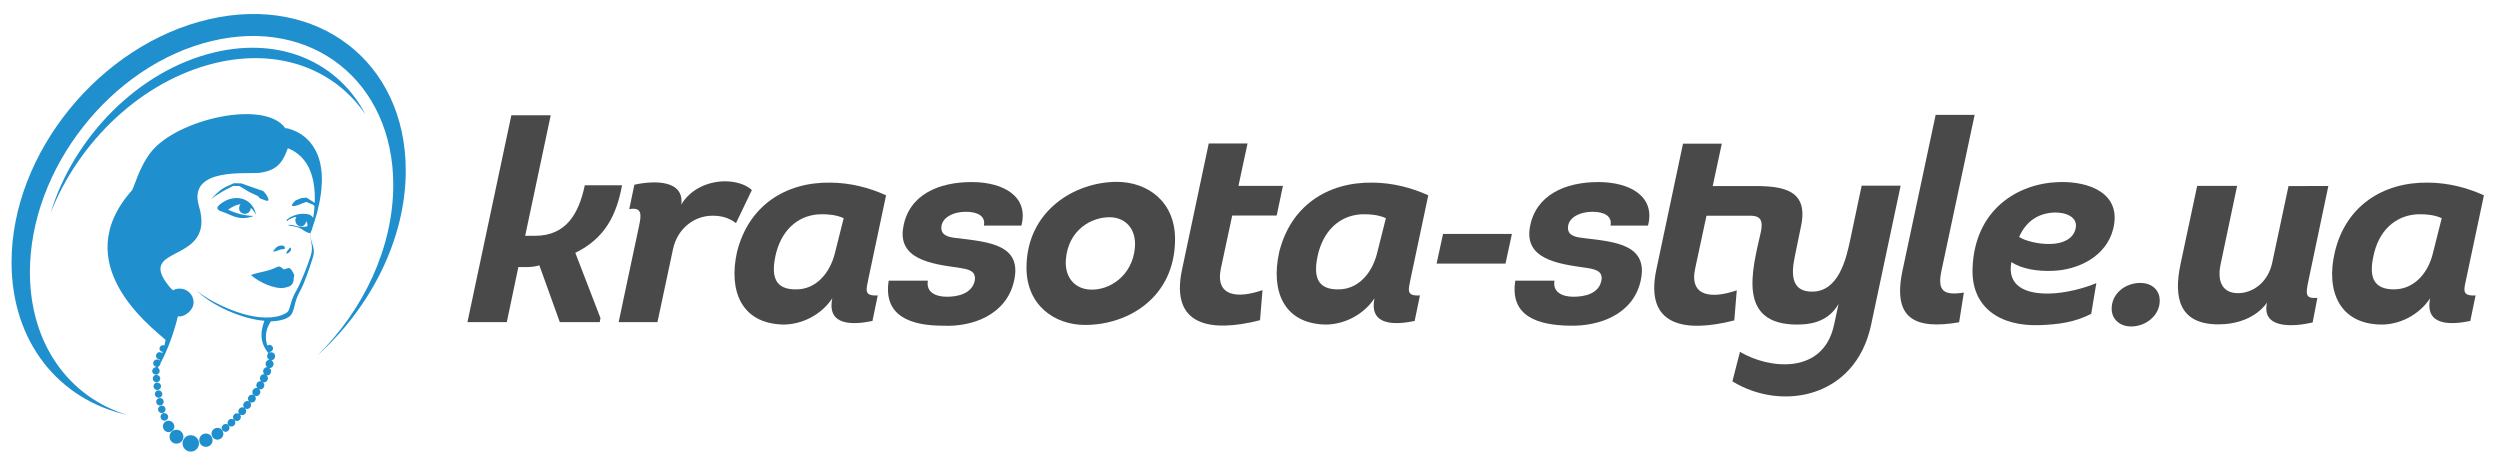 <?xml version="1.0" encoding="utf-8"?>
<!-- Generator: Adobe Illustrator 19.1.0, SVG Export Plug-In . SVG Version: 6.00 Build 0)  -->
<svg version="1.1" xmlns="http://www.w3.org/2000/svg" xmlns:xlink="http://www.w3.org/1999/xlink" x="0px" y="0px"
	 viewBox="0 0 1321 245" style="enable-background:new 0 0 1321 245;" xml:space="preserve">
<style type="text/css">
	.st0{fill:#4A494A;}
	.st1{fill-rule:evenodd;clip-rule:evenodd;fill:#1F8FCE;}
</style>
<g id="a_2_">
	<path class="st0" d="M1285.5,134c-2.7,10.9-10.3,18.8-20.3,18.9c-11.4,0.1-13.9-6.9-10.6-19.6c3.4-13.2,12.9-20.1,24.1-20.1
		c3.6,0,7.9,0.4,11.5,2.1L1285.5,134L1285.5,134z M1312.5,103.2c-8.8-4-18.7-6.6-29.3-6.7c-24.1-0.4-43.8,12.4-49.5,36.8
		c-4.8,20.4,2.4,37.9,24.5,38.2c9.6,0.1,19.9-4.9,25.9-13.9c-3.1,14.8,11.1,14.1,21.2,12l2.8-13.5c-7.5,0.4-6.2-2.9-4.9-9
		L1312.5,103.2L1312.5,103.2z"/>
</g>
<g id="u">
	<path class="st0" d="M1209.3,98.1l-8.7,40.9c-2.1,9.7-9.7,15.9-18.1,15.9c-7.3,0-11.3-5.1-9.1-15.4l8.7-41.3h-21.1l-8.8,41.3
		c-3.8,18-0.6,31.9,20.1,31.9c9.1,0,19.6-3.1,25.6-11.5c-3.1,13.9,13.6,12.9,24.1,10.5l2.5-13c-6.4,0.5-6.2-1.9-4.8-8.7l10.6-50.4
		H1209.3L1209.3,98.1z"/>
</g>
<g id="_x2E_">
	<path class="st0" d="M1126.1,172.5c7.8,0,15.1-5.8,15.1-13.6c0-5.8-4.3-9.4-10.3-9.4c-7.8,0-15.1,5.5-15.1,13.6
		C1115.8,168.6,1120,172.5,1126.1,172.5L1126.1,172.5z"/>
</g>
<g id="e">
	<path class="st0" d="M1066.9,125.2c4-9,10.9-12.6,18.6-12.9c5.5-0.2,12.9,2.1,11.2,8.7c-1.3,5.4-6.9,7.7-12.9,7.9
		C1077.2,129.2,1069.6,127.1,1066.9,125.2L1066.9,125.2z M1107.7,149.6c-6.3,2.7-16.6,5.4-24.8,5.5c-13,0.3-22.4-4.2-20.1-16.6
		c5.5,3.6,13.9,5,22.1,4.6c13-0.5,28-7.4,31.7-22.1c4.7-18.7-12.4-25.3-28.7-24.8c-22,0.7-44.5,14.7-45.6,45.5
		c-0.8,20.3,13.9,30.9,35.6,30.1c9.4-0.4,18.1-1.3,27.1-6L1107.7,149.6L1107.7,149.6z"/>
</g>
<g id="l">
	<path class="st0" d="M1022.8,60.7l-17.5,82.2c-5.5,25.9,6.9,31.3,29.9,27.4l2.5-15.7c-10.5,1.6-14.2-0.6-11.8-11.7l17.5-82.2
		H1022.8L1022.8,60.7z"/>
</g>
<g id="ty">
	<path class="st0" d="M915.4,201.5c26,16,65.1,8.9,73.3-29.9l15.6-73.5h-20.6l-6.1,28.9c-2.1,9.7-6,27.1-20.1,27.1
		c-10.3,0-11.4-7.9-9.1-18.7l3.3-16.1c3.9-18.7-9.1-21-24.4-21H905l4.8-22.4h-20.5c-4.7,22.2-9.4,44.4-14.1,66.6
		c-6.3,29.8,15,33.5,41.2,26.8l1.3-15.9c-12.9,4.5-25.2,3.6-22-11.4l6-28c8.3,0,15.8,0,24.1,0c4.8,0.3,5.8,3.1,4.6,8.7
		c-4.7,20.6-12.5,48.8,19.3,48.8c9,0,16.9-2.5,21.8-10.9l-2.4,11.1c-5.8,26.7-34.7,23.2-49.7,14.2L915.4,201.5L915.4,201.5z"/>
</g>
<g id="s_1_">
	<path class="st0" d="M800.7,148.2c-3.1,19.2,12.3,23.6,28.6,23.9c15.9,0.4,33.6-6,37.6-23.6c4.4-19.3-13.5-20.7-29.3-22.6
		c-4.3-0.5-9.1-1-9.1-5.5c0-5.4,6.3-8.5,12.9-8.5c6,0,10.6,2.1,9.6,7.3h19.8c4-15.3-9.3-23-26.3-23c-17.4,0-33.1,6.8-36.1,23.8
		c-3,16.9,14.8,19.4,28.9,21.4c4.8,0.7,10.2,1.4,8.8,7.2c-1.5,6.5-8.5,8.2-14.7,8.2c-6,0-11.1-2.5-10-8.5H800.7L800.7,148.2z"/>
</g>
<g id="_x2D_">
	<polygon class="st0" points="759.1,139.3 795.5,139.3 798.9,123.6 762.5,123.6 759.1,139.3 	"/>
</g>
<g id="a_1_">
	<path class="st0" d="M727.6,134c-2.8,10.9-10.3,18.9-20.3,18.9c-11.4,0.2-13.8-6.9-10.6-19.6c3.6-13.2,12.9-20.1,24.1-20.1
		c3.6,0,7.9,0.4,11.5,2.1L727.6,134L727.6,134z M754.7,103.2c-8.8-4-18.7-6.6-29.3-6.7c-24.1-0.4-43.5,12.4-49.5,36.8
		c-4.5,20.5,2.4,37.7,24.5,38.2c9.6,0,19.9-4.9,25.9-13.9c-3.1,14.8,11.1,14.1,21.2,12l2.8-13.5c-7.5,0.4-6.1-2.8-4.9-9L754.7,103.2
		L754.7,103.2z"/>
</g>
<g id="t">
	<path class="st0" d="M659.2,75.8h-20.5c-4.7,22.2-9.4,44.4-14.1,66.6c-6.4,29.8,15,33.5,41.2,26.8l1.3-15.9
		c-12.9,4.5-25.1,3.6-22-11.4l6-28h23.5l3.3-15.7h-23.5L659.2,75.8L659.2,75.8z"/>
</g>
<g id="o">
	<path class="st0" d="M563.2,137.2c1.2-15.7,13.6-22.8,23.9-22.4c7.6,0.4,13.3,6,12.6,15.8c-1.2,15.4-13.9,23.1-23.9,22.4
		C568.5,152.6,562.5,147.2,563.2,137.2L563.2,137.2z M620.9,126.3c0-19.7-14.4-30.2-30.8-30.2c-22.3,0-47.7,15.4-47.7,45.4
		c0,19.7,14.7,30.2,31,30.2C596.2,171.7,620.9,157.1,620.9,126.3L620.9,126.3z"/>
</g>
<g id="s">
	<path class="st0" d="M469.6,148.2c-3.1,19.2,12.3,23.9,28.6,23.9c15.9,0.8,33.7-6,37.6-23.6c4.5-19.3-13.5-20.6-29.3-22.6
		c-4.3-0.4-9.1-1-9.1-5.5c0-5.4,6.3-8.5,12.9-8.5c6,0,10.6,2.1,9.6,7.3h19.8c4-15.3-9.3-23-26.3-23c-17.4,0-33.2,6.7-36.1,23.8
		c-3.1,16.9,14.8,19.5,28.9,21.4c4.8,0.8,10,1.3,8.8,7.2c-1.6,6.4-8.5,8.2-14.7,8.2c-6,0-11.1-2.5-10-8.5H469.6L469.6,148.2z"/>
</g>
<g id="a">
	<path class="st0" d="M441.1,134c-2.8,10.9-10.3,18.9-20.3,18.9c-11.4,0.2-13.8-6.9-10.6-19.6c3.6-13.2,12.9-20.1,24.1-20.1
		c3.6,0,7.9,0.4,11.5,2.1L441.1,134L441.1,134z M468.2,103.2c-8.8-4-18.7-6.6-29.3-6.7c-24.1-0.4-43.5,12.4-49.5,36.8
		c-4.5,20.5,2.4,37.7,24.5,38.2c9.6,0,19.9-4.9,25.9-13.9c-3.1,14.8,11.1,14.1,21.2,12l2.8-13.5c-7.5,0.4-6.1-2.8-4.9-9L468.2,103.2
		L468.2,103.2z"/>
</g>
<g id="r">
	<path class="st0" d="M360,108.1c1.6-12.9-13.9-12.9-24.8-10.5l-2.7,12.9c6.9-1.2,6.4,3,5.2,8.8c-6,28.6-4.8,22.1-10.8,50.9h20.5
		l8.2-38.5c2.4-11.2,11.5-17.7,20.7-17.7c4.6-0.1,8.8,1,12.6,3.9l8.4-17.5c-3.4-3.1-8.8-4.6-14.4-4.6
		C374.1,95.9,364.8,99.9,360,108.1L360,108.1z"/>
</g>
<g id="k">
	<path class="st0" d="M277.5,124.6L291,60.9h-20.8L247,170.2h20.8l6.1-29.1h4.8c2.2,0,4.3-0.3,6.3-0.9l10.8,30h21.1l0.4-2.1
		L304,133.6c15.9-7.8,21.8-20.2,24.7-35.7H309c-3.1,14.8-9.7,26.7-26.3,26.7H277.5L277.5,124.6z"/>
</g>
<g id="lips">
	<path class="st1" d="M132.6,145.3c3.7,3.5,12.7,7.9,18,6.7c2.3-0.5,4.7-1.1,4.6-5.2c0.7-1.5-0.2-2.5-0.7-3.4
		c-1.6-2.6-1.8-1.8-4.5-1c-1.2-0.9-2.1-2.1-3.6-1.3C141.5,143.5,137.8,143.5,132.6,145.3L132.6,145.3z"/>
</g>
<g id="Krug">
	<path class="st1" d="M110.3,10.2c57.5-13.4,104.1,22.4,104.1,79.9c0,36.3-18.6,72.5-46.7,97.7c24.3-23.8,40.1-57,40.1-90.1
		c0-54.7-43-88.8-96-76c-53,12.7-96,67.4-96,122.1c0,38.1,20.8,66.1,51.3,75.4c-36-8-61-38.5-61-80.6C6.1,81,52.7,23.6,110.3,10.2
		L110.3,10.2z"/>
</g>
<g id="krug_x5F_small">
	<path class="st1" d="M113.2,27.7C73,37.3,38.9,72.5,26.7,112.6c14.9-37.9,48.3-70,87.1-79.3c33.8-8.1,63.2,3.4,79.3,27.2
		C179,33.2,148.6,19.2,113.2,27.7L113.2,27.7z"/>
</g>
<g id="golova">
	<path class="st1" d="M85.6,182.5c-0.9,0.2-1.5,1.2-1.3,2.1c0.2,0.7,0.8,1.2,1.6,1.3c-0.1,0.2-0.1,0.4-0.2,0.7
		c-0.5-0.4-1.2-0.6-1.8-0.5c-1,0.3-1.7,1.3-1.4,2.4c0.2,0.9,1.1,1.5,2,1.5c-0.1,0.2-0.2,0.3-0.2,0.5c-0.5-0.5-1.2-0.7-1.9-0.5
		c-1,0.3-1.7,1.4-1.4,2.4c0.2,0.8,0.9,1.3,1.6,1.4c0,0.1-0.1,0.1-0.1,0.2c-0.2,0-0.4,0-0.6,0.1c-1,0.3-1.7,1.4-1.4,2.4
		c0.1,0.3,0.4,1.6,2.4,1.4c1.1-0.3,1.7-1.4,1.4-2.4c-0.1-0.5-0.5-0.9-0.9-1.2c0.2-0.2,0.3-0.5,0.4-0.7c0.6-0.4,1-1,1-1.7
		c4.1-7.5,7.4-17.3,9.2-24.7c0.3,0,0.6,0,1,0c2.8,0,7.3-3.3,7.3-7.4c0-4.1-3.3-7.3-7.4-7.3c-1.3,0-2.5,0.3-3.5,0.9
		c-1.4-1.2-1.4-1.4-2.2-2.3c-18-22.3,25.3-11,15.9-42.3C99,88,131.2,92.2,137.3,91.3c9.1-1.3,12.1-5.4,14.8-13
		c11.7,4.7,14.7,16.6,14.2,29c0-0.1-0.1-0.1-0.1-0.2c-1.4-0.9-2.9-1.8-4.3-2.7c-0.9,0.1-1.8,0.2-2.7,0.3c-1,0.4-2,0.8-3,1.2
		c-5,4.7,1,2.8,3.6,1.5c0.7-0.2,1.4-0.5,2.1-0.7c1.2,0.5,2.4,1,3.6,1.5c0.2,0.3,0.4,0.5,0.7,0.8c-0.1,2-0.4,4.1-0.7,6.1
		c-1-1.4-2.1-2.3-6.5-2.1c-2.2,0.1-6,1.7-6.5,2.4c-0.3,0.4-1.6,0.6-0.8,1.4c0.8-0.8,3.5-2.3,4.8-2.1c0,0,0.1,0,0.1,0
		c-0.5,0.7-0.7,1.6-0.4,2.6c0.4,1.6,2,2.6,3.5,2.2c1.2-0.3,2-1.4,2-2.7c0.1,0.2,0.3,0.4,0.4,0.7c0.4,0.7,0.5,1.4,0.2,2.1
		c0,0.1-0.2,0.1-0.3,0.1c-0.1,0-0.1,0-0.2,0c-1.4,0.4-5.6,0-6.4-0.6c-0.1-0.1-2.8-0.4-3.1-0.3c0.5,0.8,2.3,0.4,3.1,0.9
		c0,0,2.9,0.3,4.8,1.9c0.4,0.3,3.3,2,3.6,1.5c0.3,5.2,1.9,7,0.4,12c-1.6,5.1-5.3,14.5-7.6,18.4c-1.6,2.8-2.4,5-3,7.2
		c-1.2,3.9-0.8,4.2-5,5.9c-2.1,0.8-3,0.7-5.5,1.1c-15.2,1.2-34.9-10-39.6-14.6c8,8.3,24.4,15.5,36.2,16.4
		c-1.6,4.7-3.2,10.5,2.1,17.1c-0.5,0.5-0.8,1.3-0.6,2.1c0.2,0.6,0.6,1.1,1.1,1.4c-0.1,0-0.3,0-0.4,0.1c-1.1,0.3-1.8,1.5-1.5,2.6
		c0.1,0.5,0.4,0.9,0.9,1.2c-0.2,0-0.5,0-0.7,0.1c-1.1,0.3-1.8,1.5-1.5,2.6c0.1,0.5,0.4,0.9,0.7,1.1c-0.3-0.1-0.6,0-0.9,0
		c-1.1,0.3-1.8,1.5-1.5,2.6c0.1,0.4,0.3,0.8,0.7,1.1c-0.4-0.1-0.7-0.1-1.1,0c-1.1,0.3-1.8,1.5-1.5,2.6c0.1,0.4,0.3,0.7,0.6,1
		c-0.4-0.1-0.8-0.2-1.2,0c-1.1,0.3-1.8,1.5-1.5,2.6c0.1,0.4,0.3,0.7,0.6,1c-0.4-0.2-0.9-0.2-1.4-0.1c-1.1,0.3-1.8,1.4-1.5,2.6
		c0.1,0.4,0.3,0.7,0.5,0.9c-0.4-0.2-1-0.3-1.5-0.1c-1.1,0.3-1.8,1.4-1.5,2.6c0.1,0.3,0.3,0.6,0.5,0.9c-0.5-0.3-1-0.4-1.6-0.2
		c-1.1,0.3-1.8,1.4-1.5,2.6c0.1,0.3,0.2,0.6,0.4,0.8c-0.5-0.3-1.1-0.4-1.7-0.3c-1.1,0.3-1.8,1.4-1.5,2.6c0.1,0.3,0.2,0.6,0.4,0.8
		c-0.5-0.4-1.2-0.5-1.8-0.4c-1.1,0.3-1.8,1.4-1.5,2.5c0.1,0.3,0.2,0.5,0.4,0.7c-0.5-0.5-1.2-0.7-2-0.5c-1.1,0.3-1.8,1.4-1.5,2.5
		c0.3,1.1,1.4,1.8,2.5,1.5c1.1-0.3,1.8-1.4,1.5-2.5c-0.1-0.3-0.2-0.5-0.4-0.8c0.5,0.5,1.2,0.7,2,0.5c1.1-0.3,1.8-1.4,1.5-2.5
		c-0.1-0.3-0.2-0.6-0.4-0.8c0.5,0.4,1.2,0.5,1.8,0.4c1.1-0.3,1.8-1.4,1.5-2.6c-0.1-0.3-0.2-0.6-0.4-0.8c0.5,0.3,1.1,0.4,1.7,0.3
		c1.1-0.3,1.8-1.4,1.5-2.6c-0.1-0.3-0.3-0.6-0.5-0.9c0.5,0.3,1,0.4,1.6,0.2c1.1-0.3,1.8-1.4,1.5-2.6c-0.1-0.4-0.3-0.7-0.5-0.9
		c0.4,0.2,1,0.3,1.5,0.1c1.1-0.3,1.8-1.4,1.5-2.6c-0.1-0.4-0.3-0.7-0.5-0.9c0.4,0.2,0.9,0.2,1.4,0.1c1.1-0.3,1.8-1.5,1.5-2.6
		c-0.1-0.4-0.3-0.7-0.6-1c0.4,0.1,0.8,0.2,1.2,0.1c1.1-0.3,1.8-1.5,1.5-2.6c-0.1-0.4-0.3-0.8-0.7-1.1c0.4,0.1,0.7,0.1,1.1,0
		c1.1-0.3,1.8-1.5,1.5-2.6c-0.1-0.5-0.4-0.9-0.7-1.1c0.3,0.1,0.6,0,0.9,0c1.1-0.3,1.8-1.5,1.5-2.6c-0.1-0.5-0.4-0.9-0.9-1.2
		c0.2,0,0.5,0,0.7-0.1c1.1-0.3,1.8-1.5,1.5-2.6c-0.2-0.6-0.6-1.1-1.1-1.4c0.1,0,0.2,0,0.4-0.1c0.5-0.1,0.9-0.4,1.1-0.7l0.3-0.6
		c0.2-0.4,0.2-0.9,0.1-1.3c-0.3-1.2-1.5-1.8-2.6-1.5c-0.1,0-0.1,0-0.2,0.1c-0.1-0.1-0.1-0.2-0.2-0.3c0.2,0,0.4,0,0.6-0.1
		c1-0.3,1.6-1.3,1.3-2.3c-0.3-1-1.3-1.6-2.3-1.3c-0.2,0.1-0.5,0.2-0.7,0.3c-1.1-3.9-1.2-8,1.9-12.8c5-0.1,8.3-1.4,9.6-2.4l0,0
		c3.2-2.1,2.3-7.5,5.7-13.3c2.3-3.9,5.4-13.2,7-18.3c1.5-5-1.3-7.2-1.5-12.4c0,0,0,0,0,0c0,0,0,0,0,0c0.7-1.5,1.1-2.4,1.2-3.2
		c3.1-8.6,7.9-26.1,2.6-38.7c-2.7-6.3-7.4-11.3-15.5-13.6c-0.5-0.1-1-0.2-1.4-0.1C140,52.3,93.6,63,79.9,80.2
		c-6.5,8.2-9.2,19.4-10.2,20.4c-34.2,38.5,9.6,71.7,17.8,79c-0.2,1-0.4,2-0.6,2.9C86.5,182.4,86.1,182.4,85.6,182.5L85.6,182.5z"/>
	<path class="st1" d="M114.1,226.2c-1.7,0.4-2.7,2.2-2.2,3.8c0.4,1.7,2.2,2.7,3.8,2.2c1.7-0.4,2.7-2.2,2.2-3.8
		C117.5,226.7,115.8,225.7,114.1,226.2L114.1,226.2z"/>
	<path class="st1" d="M107.9,229.2c-1.9,0.5-3,2.4-2.5,4.3c0.5,1.9,2.4,3,4.3,2.5c1.9-0.5,3-2.4,2.5-4.3
		C111.7,229.8,109.8,228.7,107.9,229.2L107.9,229.2z"/>
	<path class="st1" d="M99.7,230.1c-2.3,0.6-3.7,3-3.1,5.3c0.6,2.3,3,3.7,5.3,3.1c2.3-0.6,3.7-3,3.1-5.3
		C104.4,230.9,102,229.5,99.7,230.1L99.7,230.1z"/>
	<path class="st1" d="M92.3,227.2c-2,0.5-3.1,2.5-2.6,4.5c0.5,2,2.5,3.1,4.5,2.6c2-0.5,3.1-2.5,2.6-4.5
		C96.3,227.9,94.3,226.7,92.3,227.2L92.3,227.2z"/>
	<path class="st1" d="M88.3,222.4c-1.6,0.4-2.6,2.1-2.1,3.7c0.4,1.6,2.1,2.6,3.7,2.1c1.6-0.4,2.6-2.1,2.1-3.7
		C91.5,222.9,89.9,222,88.3,222.4L88.3,222.4z"/>
	<path class="st1" d="M86.3,218.3c-1.1,0.3-1.7,1.4-1.4,2.5c0.3,1.1,1.4,1.7,2.5,1.4c1.1-0.3,1.7-1.4,1.4-2.5
		C88.5,218.7,87.4,218.1,86.3,218.3L86.3,218.3z"/>
	<path class="st1" d="M85,214.4c-1.1,0.3-1.7,1.4-1.4,2.4c0.3,1.1,1.4,1.7,2.4,1.4c1.1-0.3,1.7-1.4,1.4-2.4
		C87.2,214.8,86.1,214.1,85,214.4L85,214.4z"/>
	<path class="st1" d="M84,210.4c-1.1,0.3-1.7,1.4-1.4,2.4c0.3,1.1,1.4,1.7,2.4,1.4c1.1-0.3,1.7-1.4,1.4-2.4
		C86.2,210.7,85.1,210.1,84,210.4L84,210.4z"/>
	<path class="st1" d="M83.3,206.3c-1.1,0.3-1.7,1.4-1.4,2.4c0.3,1.1,1.4,1.7,2.4,1.4c1.1-0.3,1.7-1.4,1.4-2.4
		C85.4,206.7,84.3,206.1,83.3,206.3L83.3,206.3z"/>
	<path class="st1" d="M82.6,202.2c-1.1,0.3-1.7,1.4-1.4,2.4c0.3,1.1,1.4,1.7,2.4,1.4c1.1-0.3,1.7-1.4,1.4-2.4
		C84.8,202.6,83.7,202,82.6,202.2L82.6,202.2z"/>
	<path class="st1" d="M82.2,198.1c-1.1,0.3-1.7,1.4-1.4,2.4c0.3,1.1,1.4,1.7,2.4,1.4c1.1-0.3,1.7-1.4,1.4-2.4
		C84.3,198.5,83.3,197.9,82.2,198.1L82.2,198.1z"/>
</g>
<g id="nose">
	<path class="st1" d="M147.5,129.9c-0.9,0.3-1.8,1-2.2,1.6c-0.3,0.5-1.1,1-0.9,1.2c0.5,0.6,2-0.3,3.6-0.8c1.6-0.4,2.8,0,2.5-1.1
		C150.3,129.8,149.2,129.5,147.5,129.9L147.5,129.9z"/>
	<g id="Layer_7">
		<path class="st1" d="M153.2,130.9c-0.4,0.4-2.1,2.5-1.9,2.8c0.1,0.1,0.1,0.4,0.4,0.3c0.8-0.2,2.3-1.6,2.1-2.5
			C153.6,131,153.6,130.5,153.2,130.9L153.2,130.9z"/>
	</g>
</g>
<g id="glaz_x5F_l">
	<path class="st1" d="M135.2,112.9c-2.4-9.2-12.2-10.6-19.1-4.8c-2.2,1.8-1.3,3,1.4,3.8c4.8,1.5,8.3,5,16.1,2.4
		c0.3-0.1,0.1-0.2,0-0.2c-4.5-0.2-8.9-1.3-13.1-3.3c2.4-1.7,4.6-2.7,6.6-2.9c-0.6,0.7-0.9,1.8-0.7,2.8c0.4,1.7,2.1,2.6,3.8,2.2
		c1.4-0.4,2.4-1.7,2.3-3.1c0.9,0.8,1.7,1.8,2.5,3.2C135.2,113.1,135.3,113,135.2,112.9L135.2,112.9z"/>
</g>
<g id="brova_x5F_l">
	<path class="st1" d="M111.5,105.2c5.1-5.2,5.6-5.6,12.1-8.4c1.3,0,2.6,0.1,3.9,0.1c2.1,0.7,4.1,1.4,6.2,2.2
		c1.8,0.6,3.5,1.2,5.3,1.8c1.8,1.6,4.7,6.3,1.2,5c-1-0.4-2-0.8-3.1-1.2c-0.2-0.3-0.4-0.7-0.6-1c-1.6-0.7-3.2-1.5-4.7-2.2
		c-1.8-1.1-3.5-2.1-5.3-3.2c-1.1,0-2.1,0-3.2-0.1C118.4,100.6,115.9,102,111.5,105.2L111.5,105.2z"/>
</g>
</svg>
